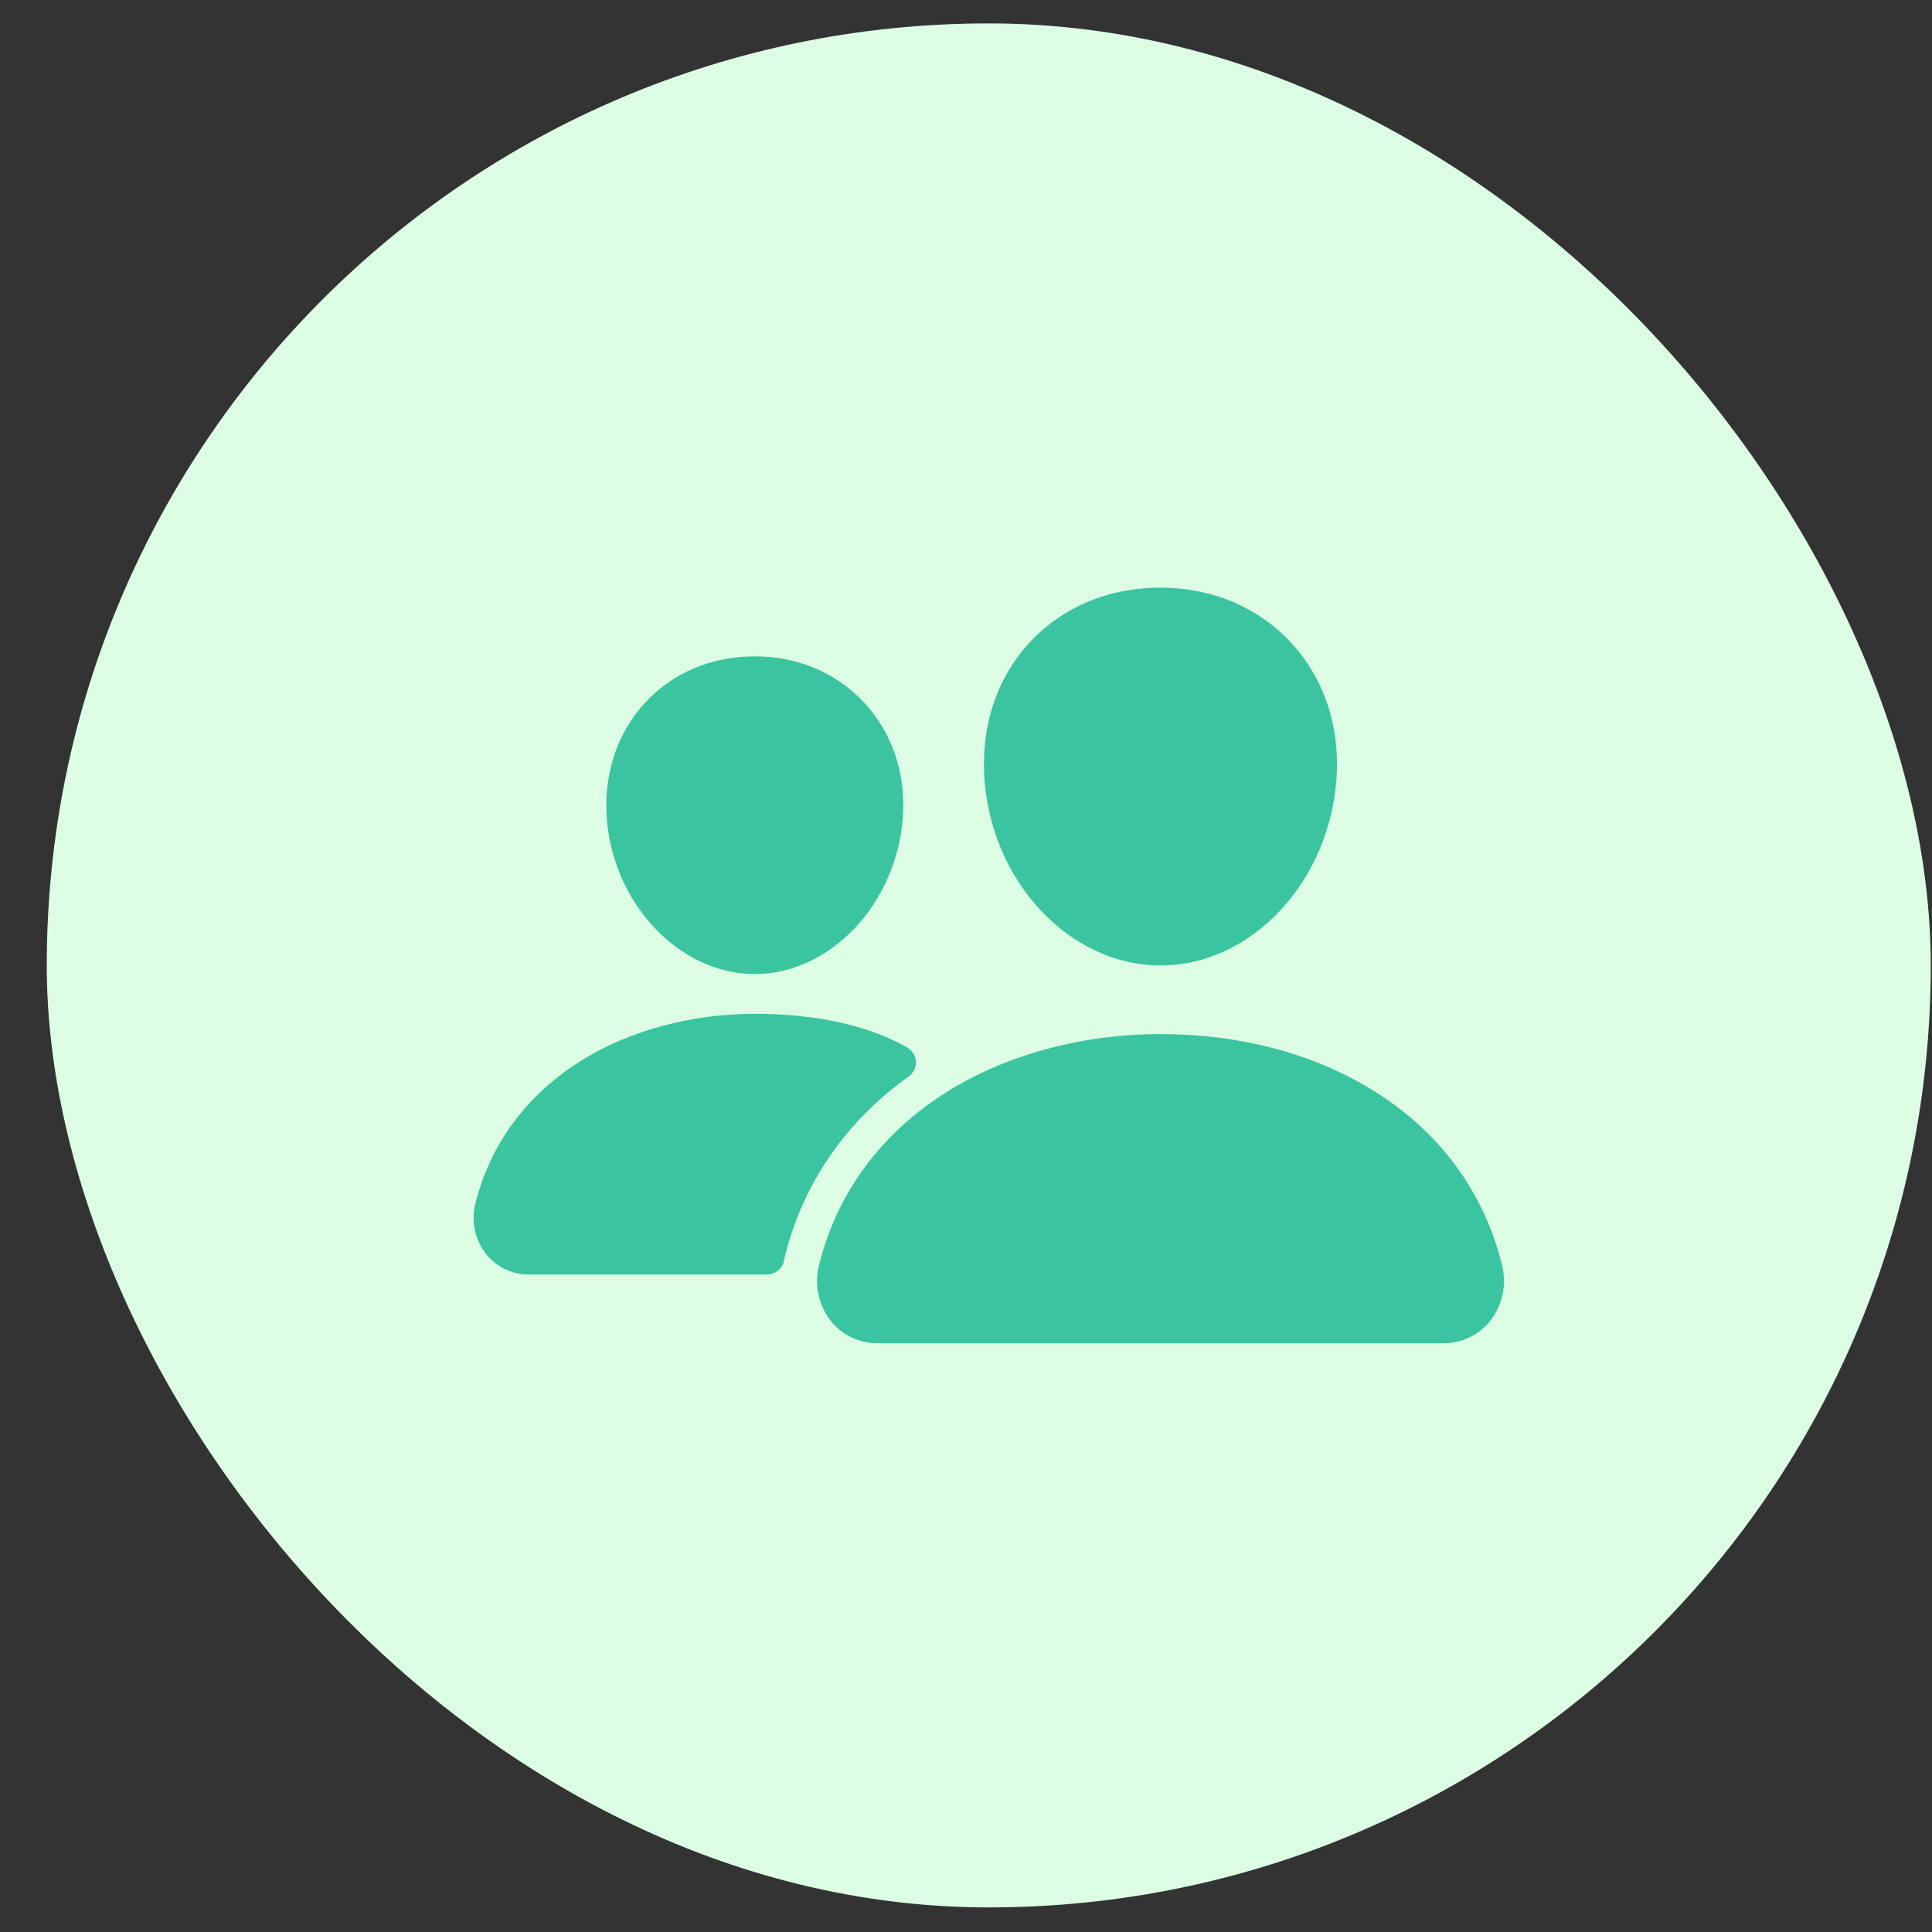 <svg width="25" height="25" viewBox="0 0 25 25" fill="none" xmlns="http://www.w3.org/2000/svg">
<rect x="0" y="0" width="25" height="25" fill="#333333" stroke="none"/>
<rect x="0.605" y="0.303" width="24.379" height="24.379" rx="12.19" fill="#DCFCE4"/>
<g clip-path="url(#clip0_10715_16380)">
<path d="M15.017 12.493C14.446 12.493 13.894 12.238 13.462 11.775C13.041 11.323 12.785 10.722 12.739 10.081C12.691 9.397 12.9 8.768 13.327 8.31C13.754 7.851 14.351 7.604 15.017 7.604C15.679 7.604 16.278 7.856 16.703 8.313C17.133 8.774 17.342 9.402 17.294 10.08C17.247 10.722 16.991 11.324 16.572 11.775C16.14 12.238 15.588 12.493 15.017 12.493ZM18.679 17.381H11.356C11.238 17.382 11.122 17.355 11.016 17.304C10.91 17.253 10.817 17.178 10.745 17.085C10.668 16.984 10.615 16.867 10.589 16.743C10.564 16.619 10.567 16.491 10.599 16.368C10.832 15.429 11.412 14.65 12.274 14.116C13.039 13.643 14.013 13.381 15.017 13.381C16.041 13.381 16.989 13.631 17.759 14.105C18.623 14.636 19.203 15.42 19.436 16.37C19.467 16.493 19.47 16.621 19.444 16.745C19.419 16.869 19.365 16.986 19.288 17.086C19.216 17.179 19.123 17.253 19.018 17.304C18.912 17.355 18.796 17.382 18.679 17.381ZM9.768 12.604C8.79 12.604 7.931 11.695 7.851 10.578C7.812 10.006 7.99 9.477 8.351 9.089C8.708 8.704 9.212 8.493 9.768 8.493C10.323 8.493 10.823 8.706 11.182 9.092C11.546 9.483 11.724 10.011 11.682 10.579C11.602 11.695 10.743 12.604 9.768 12.604ZM11.591 13.477C11.103 13.238 10.469 13.119 9.768 13.119C8.95 13.119 8.155 13.332 7.53 13.719C6.821 14.159 6.345 14.799 6.152 15.572C6.124 15.684 6.121 15.8 6.144 15.912C6.167 16.024 6.216 16.13 6.285 16.221C6.351 16.306 6.436 16.375 6.533 16.422C6.629 16.469 6.736 16.493 6.843 16.492H9.926C9.978 16.492 10.029 16.474 10.069 16.441C10.109 16.407 10.136 16.361 10.145 16.31C10.148 16.292 10.152 16.275 10.156 16.258C10.392 15.312 10.944 14.512 11.759 13.929C11.789 13.908 11.813 13.879 11.829 13.846C11.846 13.812 11.853 13.776 11.851 13.739C11.85 13.702 11.839 13.666 11.82 13.634C11.8 13.603 11.774 13.576 11.742 13.557C11.698 13.532 11.648 13.505 11.591 13.477Z" fill="#3AC4A0"/>
</g>
<defs>
<clipPath id="clip0_10715_16380">
<rect width="14.221" height="14.221" fill="white" transform="translate(5.685 5.382)"/>
</clipPath>
</defs>
</svg>
